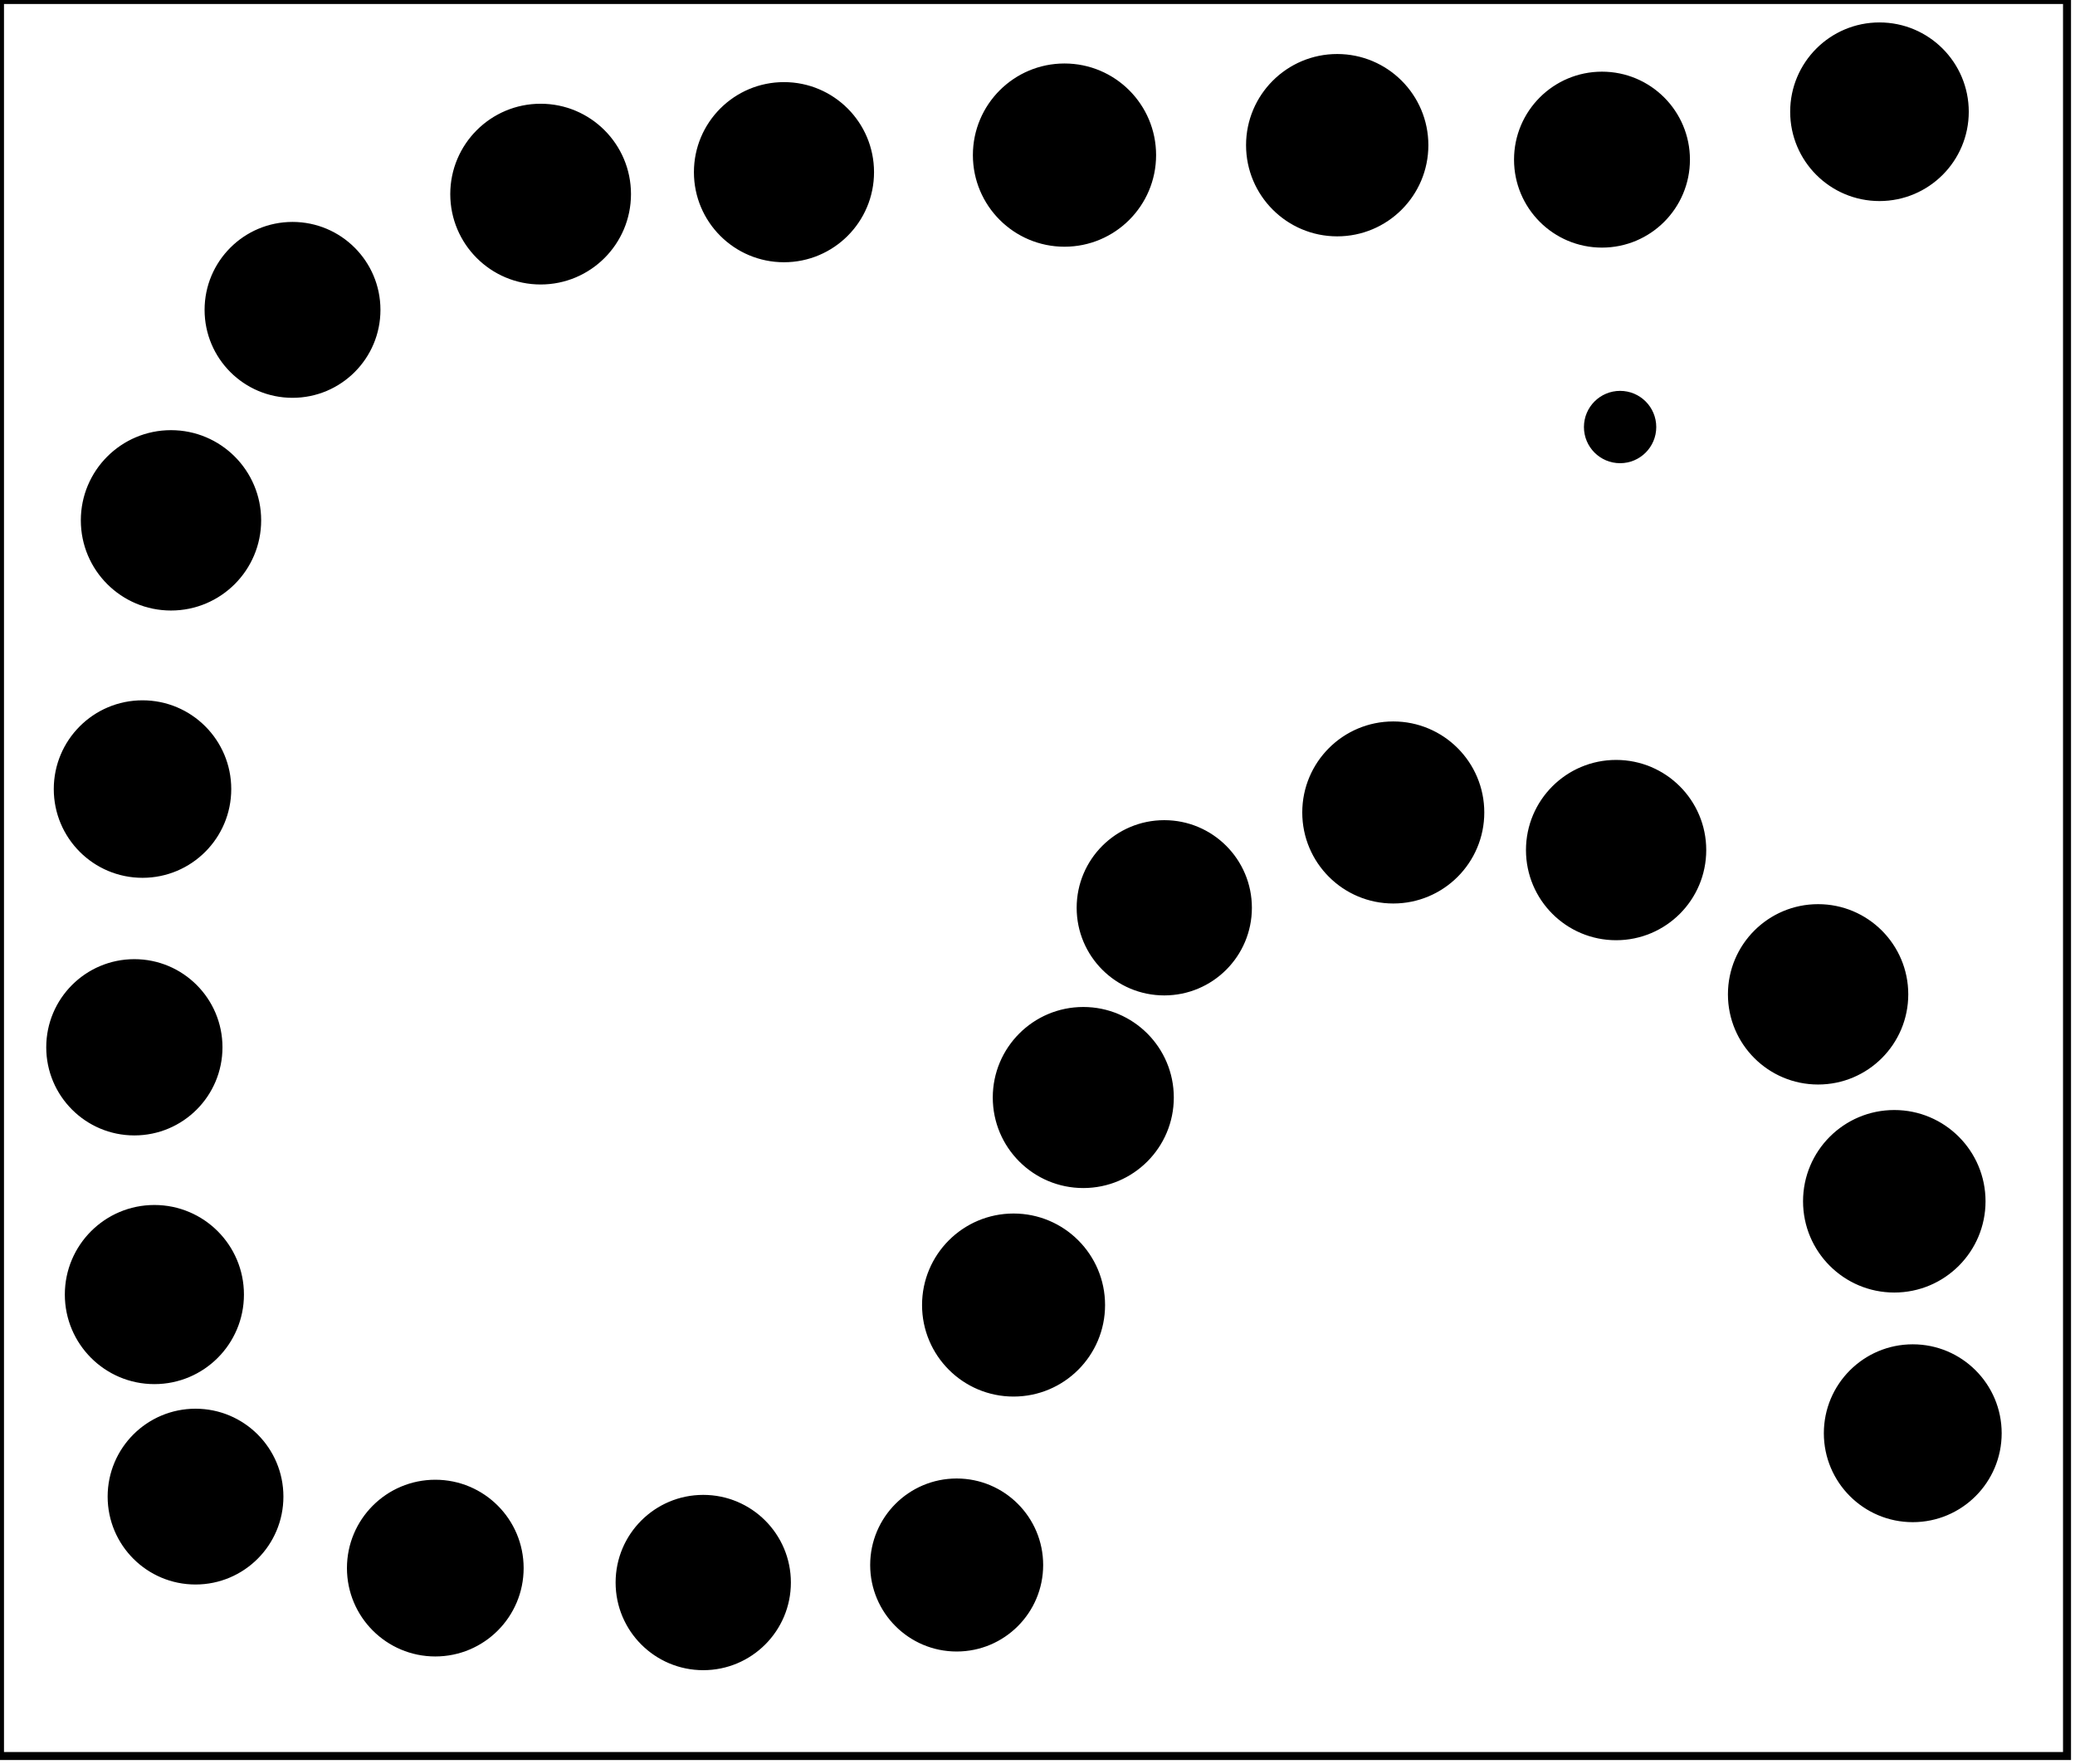 <?xml version="1.0" encoding="utf-8" ?>
<svg baseProfile="full" height="221" version="1.1" width="260" xmlns="http://www.w3.org/2000/svg" xmlns:ev="http://www.w3.org/2001/xml-events" xmlns:xlink="http://www.w3.org/1999/xlink"><defs /><rect fill="white" height="221" width="260" x="0" y="0" /><path d="M 84,195 L 84,202 L 92,202 L 92,195 Z" fill="none" stroke="black" stroke-width="1" /><circle cx="119.833" cy="196.5" fill="none" r="5.191" stroke="black" stroke-width="1" /><circle cx="54.597" cy="197.21" fill="none" r="5.449" stroke="black" stroke-width="1" /><circle cx="88.118" cy="198.265" fill="black" r="10.481" stroke="black" stroke-width="1" /><circle cx="119.872" cy="196.069" fill="black" r="10.338" stroke="black" stroke-width="1" /><circle cx="54.543" cy="196.457" fill="black" r="10.57" stroke="black" stroke-width="1" /><circle cx="24.4" cy="187.15" fill="none" r="5.411" stroke="black" stroke-width="1" /><circle cx="24.5" cy="187.5" fill="black" r="10.512" stroke="black" stroke-width="1" /><path d="M 239,176 L 237,177 L 236,180 L 237,182 L 240,183 L 243,181 L 243,178 Z" fill="none" stroke="black" stroke-width="1" /><circle cx="239.671" cy="179.561" fill="black" r="10.641" stroke="black" stroke-width="1" /><circle cx="127.045" cy="163.409" fill="none" r="5.509" stroke="black" stroke-width="1" /><path d="M 14,160 L 16,166 L 23,166 L 22,158 L 18,157 Z" fill="none" stroke="black" stroke-width="1" /><circle cx="127.0" cy="163.5" fill="black" r="10.966" stroke="black" stroke-width="1" /><circle cx="19.345" cy="162.186" fill="black" r="10.721" stroke="black" stroke-width="1" /><circle cx="237.237" cy="150.289" fill="none" r="5.285" stroke="black" stroke-width="1" /><circle cx="237.357" cy="150.5" fill="black" r="10.933" stroke="black" stroke-width="1" /><circle cx="136.0" cy="137.0" fill="none" r="5.385" stroke="black" stroke-width="1" /><circle cx="135.738" cy="137.5" fill="black" r="10.842" stroke="black" stroke-width="1" /><circle cx="17.167" cy="131.5" fill="none" r="4.859" stroke="black" stroke-width="1" /><circle cx="16.835" cy="131.208" fill="black" r="10.541" stroke="black" stroke-width="1" /><circle cx="228.206" cy="124.735" fill="none" r="5.324" stroke="black" stroke-width="1" /><circle cx="227.81" cy="124.574" fill="black" r="10.798" stroke="black" stroke-width="1" /><circle cx="146.333" cy="113.667" fill="none" r="5.375" stroke="black" stroke-width="1" /><circle cx="145.885" cy="113.731" fill="black" r="10.478" stroke="black" stroke-width="1" /><circle cx="202.676" cy="106.647" fill="none" r="5.363" stroke="black" stroke-width="1" /><circle cx="202.5" cy="106.5" fill="black" r="10.794" stroke="black" stroke-width="1" /><circle cx="174.5" cy="101.5" fill="none" r="5.148" stroke="black" stroke-width="1" /><circle cx="18.0" cy="99.0" fill="none" r="3.606" stroke="black" stroke-width="1" /><circle cx="174.579" cy="101.789" fill="black" r="10.904" stroke="black" stroke-width="1" /><circle cx="17.857" cy="98.857" fill="black" r="10.619" stroke="black" stroke-width="1" /><circle cx="21.5" cy="64.5" fill="none" r="5.148" stroke="black" stroke-width="1" /><circle cx="21.426" cy="65.19" fill="black" r="10.798" stroke="black" stroke-width="1" /><circle cx="203.0" cy="53.5" fill="black" r="4.031" stroke="black" stroke-width="1" /><circle cx="36.8" cy="39.2" fill="none" r="5.28" stroke="black" stroke-width="1" /><circle cx="36.653" cy="38.822" fill="black" r="10.518" stroke="black" stroke-width="1" /><circle cx="67.5" cy="24.056" fill="none" r="5.273" stroke="black" stroke-width="1" /><circle cx="98.5" cy="21.5" fill="none" r="5.148" stroke="black" stroke-width="1" /><circle cx="201.022" cy="19.775" fill="none" r="5.169" stroke="black" stroke-width="1" /><circle cx="167.682" cy="18.318" fill="none" r="4.048" stroke="black" stroke-width="1" /><circle cx="132.5" cy="19.5" fill="none" r="5.148" stroke="black" stroke-width="1" /><circle cx="67.741" cy="24.319" fill="black" r="10.822" stroke="black" stroke-width="1" /><circle cx="98.233" cy="21.571" fill="black" r="10.784" stroke="black" stroke-width="1" /><circle cx="200.731" cy="20.0" fill="black" r="10.521" stroke="black" stroke-width="1" /><circle cx="133.382" cy="19.432" fill="black" r="10.978" stroke="black" stroke-width="1" /><circle cx="235.882" cy="13.765" fill="none" r="5.123" stroke="black" stroke-width="1" /><circle cx="167.554" cy="18.189" fill="black" r="10.922" stroke="black" stroke-width="1" /><circle cx="235.5" cy="14.0" fill="black" r="10.689" stroke="black" stroke-width="1" /><path d="M 0,0 L 0,220 L 259,220 L 259,0 Z" fill="none" stroke="black" stroke-width="1" /></svg>